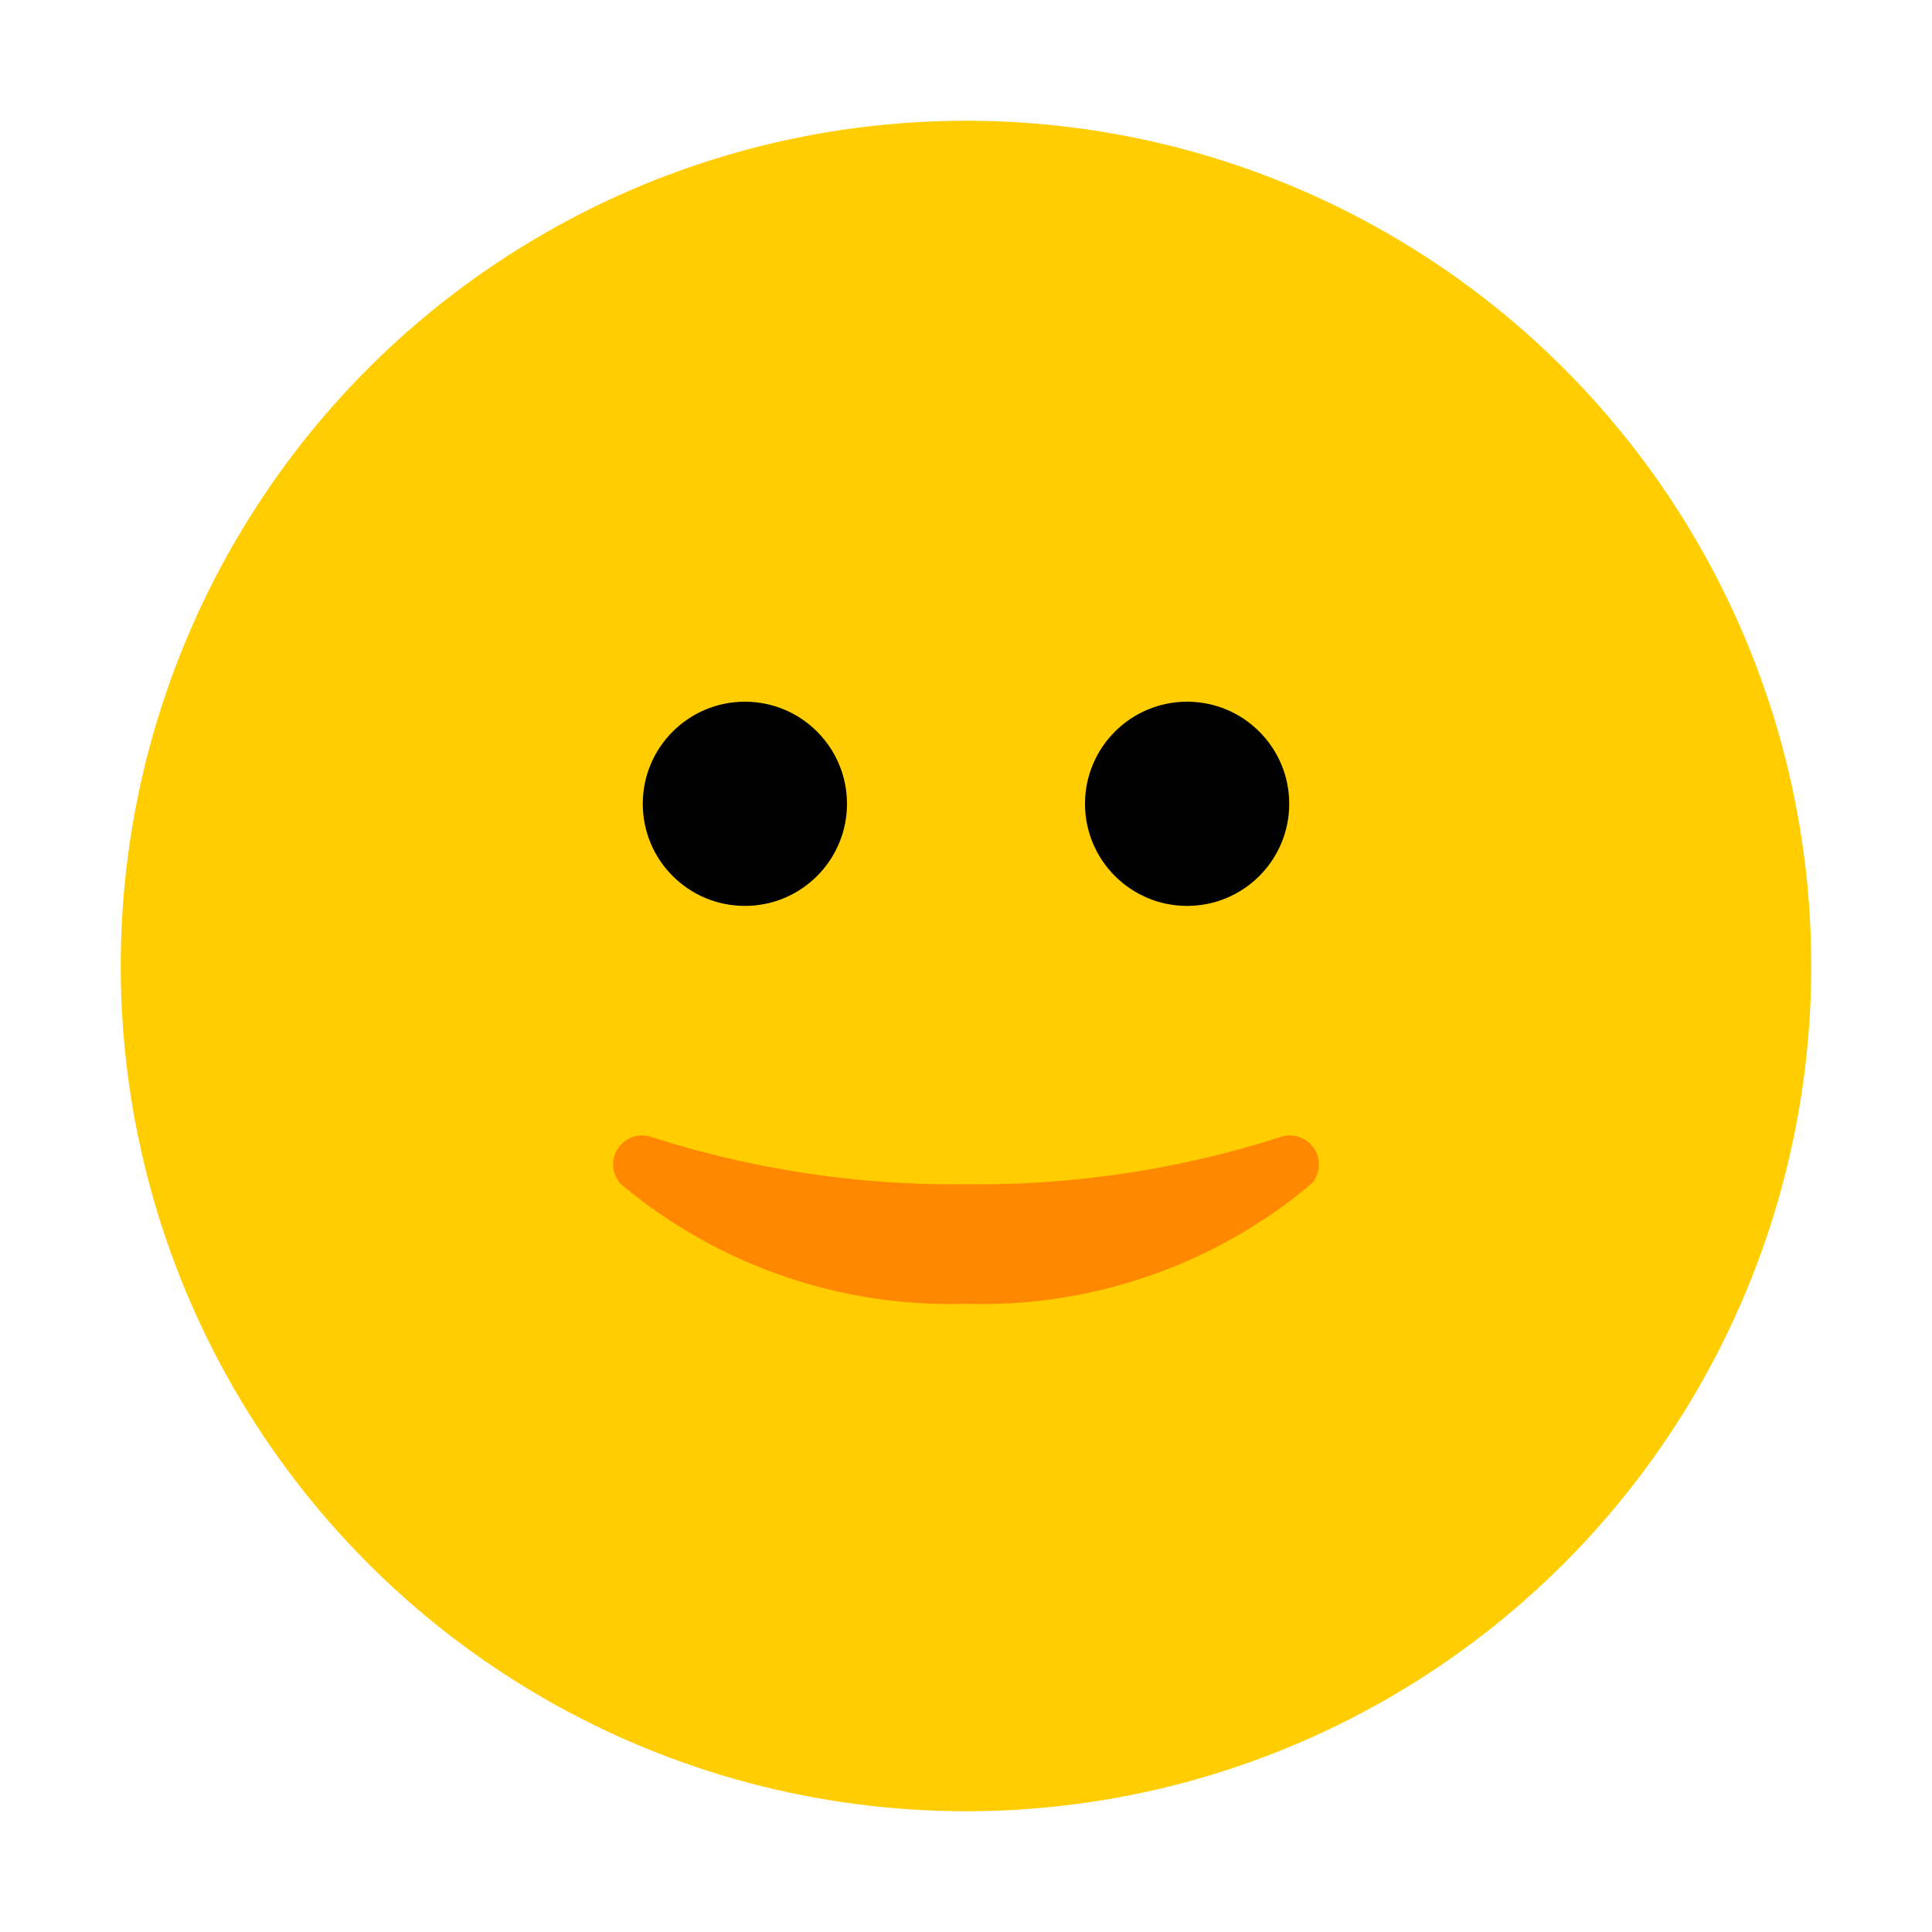 <svg id="Layer_1" data-name="Layer 1" xmlns="http://www.w3.org/2000/svg" viewBox="0 0 40 40"><defs><style>.cls-1{fill:none;}.cls-2{fill:#ffcd00;}.cls-3{fill:#f80;}</style></defs><rect class="cls-1" width="40" height="40"/><circle class="cls-2" cx="20" cy="20" r="17.5"/><circle cx="15.422" cy="16.642" r="2.114"/><circle cx="24.578" cy="16.642" r="2.114"/><path class="cls-3" d="M20,24.519a20.542,20.542,0,0,1-6.52-.981.6.6,0,0,0-.636.967A10.6,10.6,0,0,0,20,26.994a10.6,10.6,0,0,0,7.156-2.489.6.6,0,0,0-.636-.967A20.542,20.542,0,0,1,20,24.519Z"/></svg>